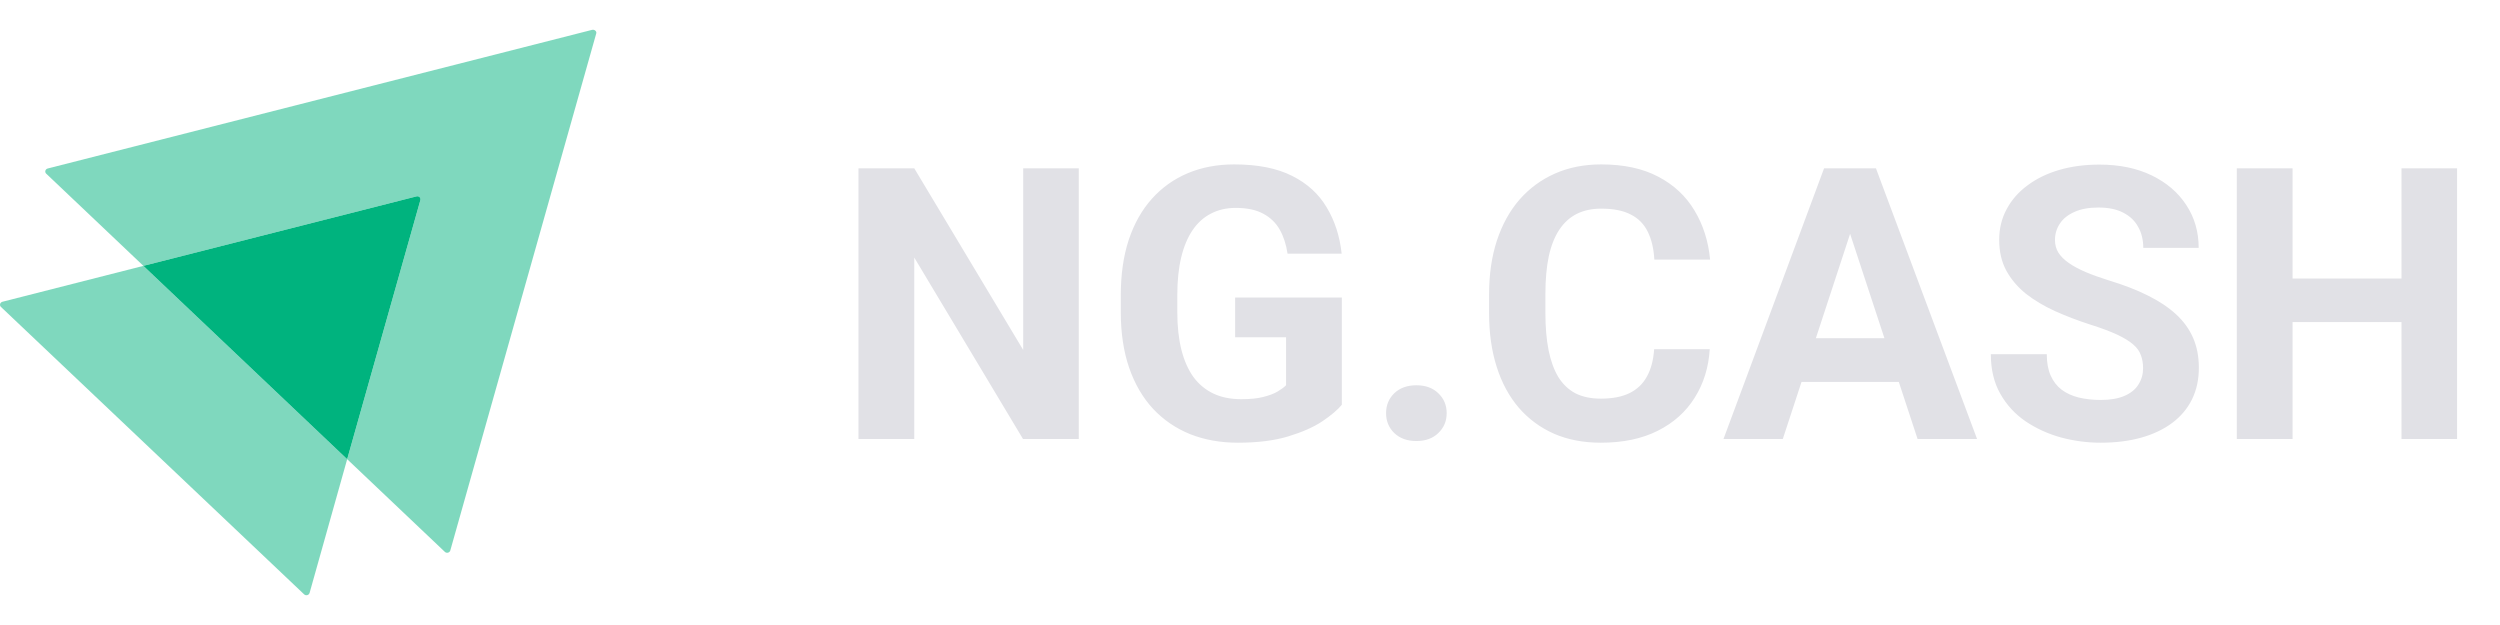 <svg width="168" height="42" viewBox="0 0 168 42" fill="none" xmlns="http://www.w3.org/2000/svg">
<path opacity="0.5" d="M40.065 2.257L30.26 36.992C30.21 37.149 30.011 37.197 29.895 37.086L23.33 30.858L28.249 13.451C28.299 13.294 28.149 13.152 27.983 13.199L9.636 17.866L3.105 11.67C2.989 11.559 3.039 11.37 3.205 11.323L39.799 2.004C39.965 1.973 40.115 2.115 40.065 2.257Z" fill="#00B37E"/>
<path opacity="0.5" d="M23.33 30.858L20.804 39.845C20.754 40.003 20.554 40.05 20.438 39.94L0.063 20.625C-0.053 20.515 -0.003 20.326 0.163 20.278L9.636 17.866L23.33 30.858Z" fill="#00B37E"/>
<path d="M28.248 13.451L23.329 30.858L9.635 17.866L27.983 13.199C28.149 13.152 28.298 13.293 28.248 13.451Z" fill="#00B37E"/>
<path d="M72.494 11.31V29.5H68.746L61.438 17.307V29.5H57.69V11.31H61.438L68.758 23.516V11.31H72.494ZM90.171 19.993V27.201C89.888 27.543 89.451 27.913 88.859 28.313C88.268 28.705 87.506 29.042 86.573 29.325C85.641 29.608 84.512 29.75 83.188 29.75C82.013 29.75 80.943 29.558 79.977 29.175C79.011 28.784 78.178 28.213 77.478 27.464C76.787 26.714 76.254 25.798 75.879 24.715C75.505 23.624 75.317 22.379 75.317 20.98V19.843C75.317 18.444 75.496 17.199 75.854 16.108C76.221 15.017 76.741 14.096 77.416 13.347C78.091 12.597 78.894 12.027 79.827 11.635C80.76 11.244 81.797 11.048 82.938 11.048C84.52 11.048 85.82 11.306 86.836 11.823C87.852 12.331 88.626 13.039 89.159 13.946C89.701 14.846 90.034 15.879 90.159 17.045H86.523C86.432 16.428 86.257 15.891 85.999 15.433C85.74 14.975 85.37 14.617 84.887 14.359C84.412 14.101 83.796 13.971 83.038 13.971C82.413 13.971 81.855 14.101 81.364 14.359C80.881 14.608 80.473 14.979 80.139 15.47C79.806 15.962 79.552 16.57 79.377 17.294C79.203 18.019 79.115 18.86 79.115 19.818V20.98C79.115 21.929 79.207 22.77 79.39 23.503C79.573 24.228 79.844 24.84 80.202 25.34C80.568 25.831 81.018 26.202 81.551 26.452C82.084 26.702 82.705 26.826 83.413 26.826C84.004 26.826 84.495 26.777 84.887 26.677C85.287 26.577 85.607 26.456 85.849 26.314C86.099 26.164 86.29 26.023 86.423 25.89V22.666H83V19.993H90.171ZM93.144 27.764C93.144 27.23 93.328 26.785 93.694 26.427C94.069 26.069 94.564 25.89 95.181 25.89C95.797 25.89 96.288 26.069 96.655 26.427C97.03 26.785 97.217 27.23 97.217 27.764C97.217 28.297 97.03 28.742 96.655 29.1C96.288 29.458 95.797 29.637 95.181 29.637C94.564 29.637 94.069 29.458 93.694 29.1C93.328 28.742 93.144 28.297 93.144 27.764ZM111.159 23.466H114.895C114.82 24.69 114.482 25.777 113.883 26.727C113.291 27.676 112.463 28.417 111.397 28.95C110.339 29.483 109.065 29.75 107.574 29.75C106.408 29.75 105.362 29.55 104.438 29.15C103.514 28.742 102.722 28.159 102.064 27.401C101.415 26.643 100.919 25.727 100.578 24.653C100.236 23.578 100.066 22.375 100.066 21.042V19.781C100.066 18.448 100.24 17.244 100.59 16.17C100.948 15.087 101.456 14.167 102.114 13.409C102.781 12.651 103.576 12.068 104.5 11.66C105.425 11.252 106.458 11.048 107.599 11.048C109.114 11.048 110.393 11.323 111.434 11.873C112.483 12.422 113.295 13.18 113.87 14.146C114.453 15.112 114.803 16.212 114.919 17.444H111.172C111.13 16.712 110.984 16.091 110.734 15.583C110.485 15.067 110.106 14.679 109.598 14.421C109.098 14.155 108.432 14.021 107.599 14.021C106.974 14.021 106.429 14.138 105.962 14.371C105.496 14.604 105.104 14.958 104.788 15.433C104.471 15.908 104.234 16.508 104.076 17.232C103.926 17.948 103.851 18.79 103.851 19.756V21.042C103.851 21.983 103.922 22.812 104.063 23.528C104.205 24.236 104.421 24.836 104.713 25.327C105.013 25.81 105.396 26.177 105.862 26.427C106.337 26.668 106.907 26.789 107.574 26.789C108.357 26.789 109.002 26.664 109.51 26.414C110.018 26.164 110.405 25.794 110.672 25.302C110.947 24.811 111.109 24.199 111.159 23.466ZM124.751 14.421L119.804 29.5H115.819L122.578 11.31H125.114L124.751 14.421ZM128.861 29.5L123.902 14.421L123.502 11.31H126.063L132.859 29.5H128.861ZM128.637 22.729V25.665H119.03V22.729H128.637ZM144.015 24.74C144.015 24.415 143.965 24.124 143.865 23.866C143.774 23.599 143.599 23.358 143.341 23.141C143.083 22.916 142.72 22.696 142.254 22.479C141.787 22.262 141.184 22.038 140.442 21.804C139.618 21.538 138.835 21.238 138.094 20.905C137.361 20.572 136.711 20.184 136.145 19.743C135.587 19.293 135.145 18.773 134.821 18.181C134.504 17.59 134.346 16.903 134.346 16.12C134.346 15.362 134.512 14.675 134.846 14.059C135.179 13.434 135.645 12.901 136.245 12.46C136.844 12.01 137.552 11.664 138.369 11.423C139.193 11.181 140.097 11.061 141.079 11.061C142.42 11.061 143.591 11.302 144.59 11.785C145.589 12.268 146.364 12.93 146.914 13.771C147.472 14.613 147.751 15.575 147.751 16.657H144.028C144.028 16.124 143.915 15.658 143.69 15.258C143.474 14.85 143.141 14.529 142.691 14.296C142.25 14.063 141.692 13.946 141.017 13.946C140.367 13.946 139.826 14.046 139.393 14.246C138.96 14.438 138.635 14.7 138.419 15.033C138.202 15.358 138.094 15.725 138.094 16.133C138.094 16.441 138.169 16.72 138.319 16.97C138.477 17.22 138.71 17.453 139.018 17.669C139.326 17.886 139.705 18.09 140.155 18.281C140.605 18.473 141.125 18.66 141.717 18.844C142.708 19.143 143.578 19.481 144.328 19.855C145.086 20.23 145.718 20.651 146.227 21.117C146.735 21.584 147.118 22.113 147.376 22.704C147.634 23.295 147.763 23.966 147.763 24.715C147.763 25.506 147.609 26.214 147.301 26.839C146.993 27.464 146.547 27.992 145.964 28.426C145.381 28.859 144.686 29.188 143.878 29.413C143.07 29.637 142.166 29.75 141.167 29.75C140.267 29.75 139.38 29.633 138.506 29.4C137.631 29.159 136.836 28.796 136.12 28.313C135.412 27.83 134.846 27.214 134.421 26.464C133.996 25.715 133.784 24.828 133.784 23.803H137.544C137.544 24.37 137.631 24.849 137.806 25.24C137.981 25.631 138.227 25.948 138.543 26.189C138.868 26.431 139.251 26.606 139.693 26.714C140.143 26.822 140.634 26.877 141.167 26.877C141.817 26.877 142.35 26.785 142.766 26.602C143.191 26.418 143.503 26.164 143.703 25.84C143.911 25.515 144.015 25.148 144.015 24.74ZM162.442 18.719V21.642H152.948V18.719H162.442ZM154.06 11.31V29.5H150.312V11.31H154.06ZM165.116 11.31V29.5H161.38V11.31H165.116Z" fill="#E1E1E6"/>
</svg>
